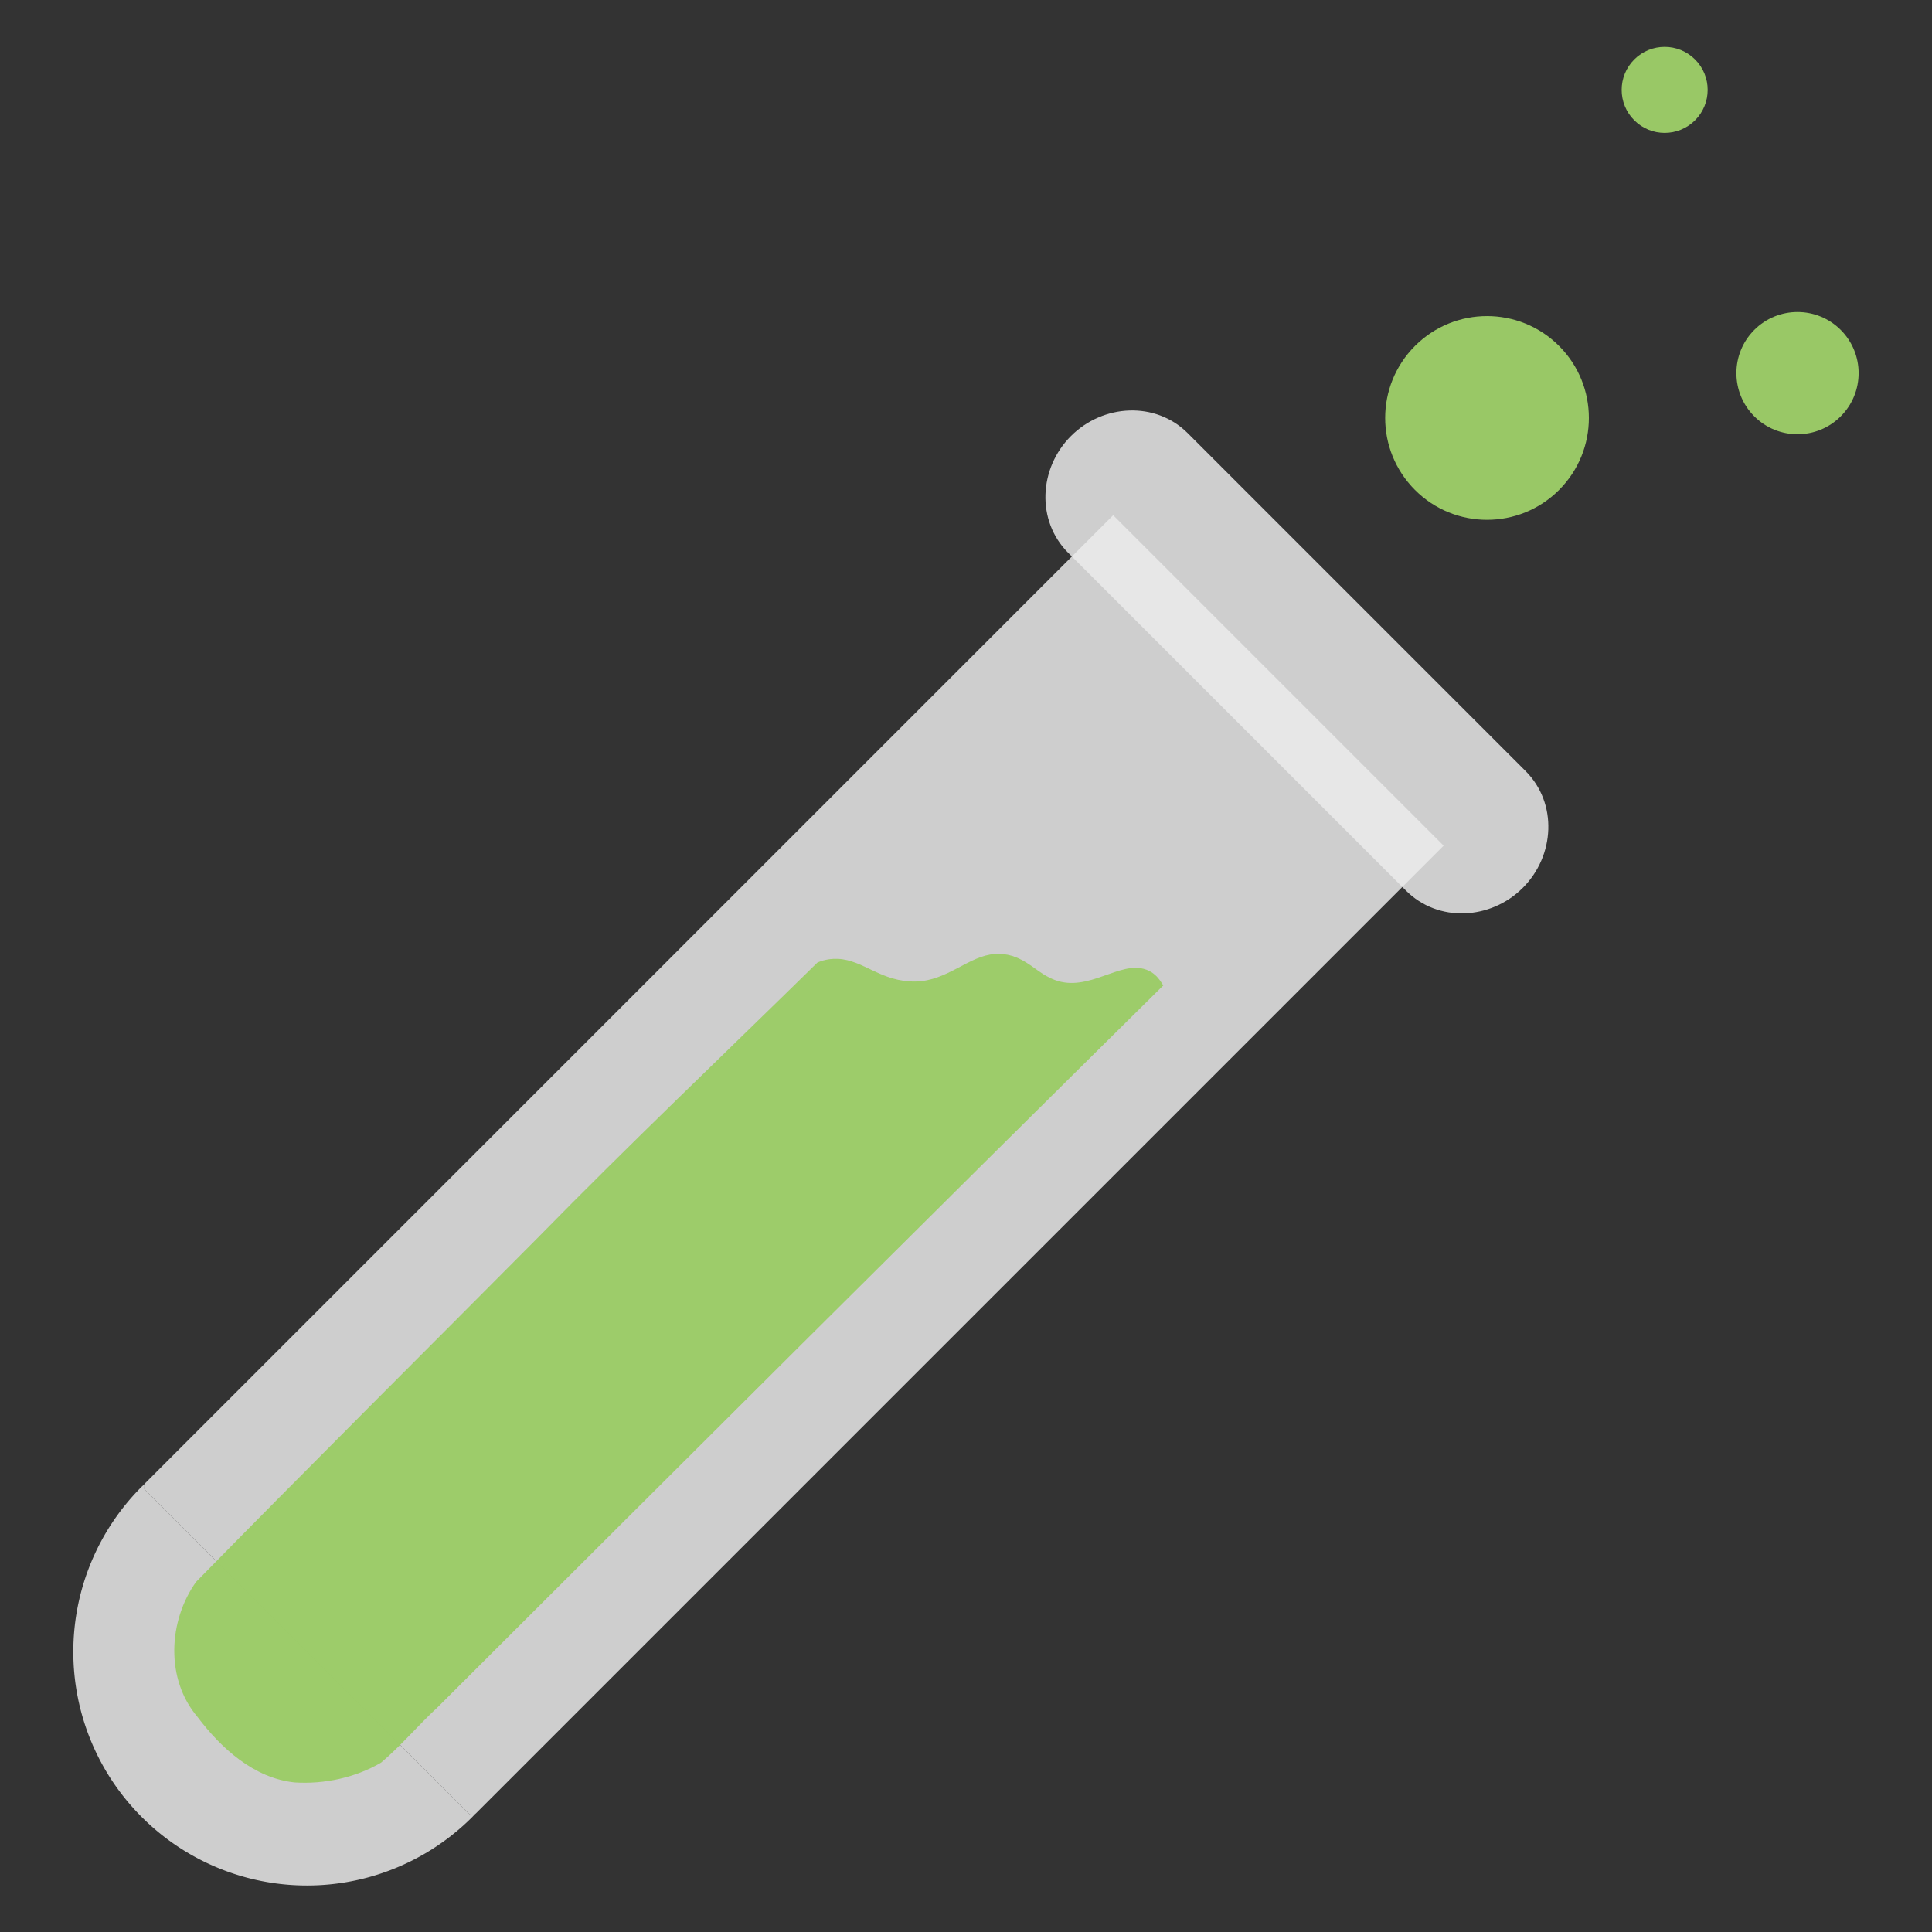 <?xml version="1.0" encoding="UTF-8" standalone="no"?>
<svg
   width="128"
   height="128"
   version="1.1"
   id="svg37361"
   sodipodi:docname="emoji_u1f9ea.svg"
   inkscape:version="1.2.2 (732a01da63, 2022-12-09)"
   xml:space="preserve"
   xmlns:inkscape="http://www.inkscape.org/namespaces/inkscape"
   xmlns:sodipodi="http://sodipodi.sourceforge.net/DTD/sodipodi-0.dtd"
   xmlns="http://www.w3.org/2000/svg"
   xmlns:svg="http://www.w3.org/2000/svg"><rect width="100%" height="100%" fill="#333333" stroke="none"/><sodipodi:namedview
     id="namedview37363"
     pagecolor="#ffffff"
     bordercolor="#000000"
     borderopacity="0.25"
     inkscape:showpageshadow="2"
     inkscape:pageopacity="0.0"
     inkscape:pagecheckerboard="0"
     inkscape:deskcolor="#d1d1d1"
     showgrid="false"
     inkscape:zoom="2.9996795"
     inkscape:cx="14.16818"
     inkscape:cy="81.008653"
     inkscape:window-width="1366"
     inkscape:window-height="697"
     inkscape:window-x="-8"
     inkscape:window-y="-8"
     inkscape:window-maximized="1"
     inkscape:current-layer="svg37361" /><defs
     id="defs37341"><linearGradient
       id="a"><stop
         offset="0"
         id="stop37336" /><stop
         offset="1"
         stop-opacity="0"
         id="stop37338" /></linearGradient></defs><g
     transform="matrix(0.782,0.782,-0.782,0.782,85.506,-49.001)"
     id="g37359"
     style="stroke-width:0.904"><g
       fill="#ececec"
       fill-opacity="0.837"
       id="g37349"
       style="stroke-width:0.818"><path
         d="m 73.626,142.686 a 0.307,0.307 0 0 1 -0.303,0.285 H 45.948 c -0.159,0 -0.278,-0.124 -0.296,-0.278 a 13.998,13.998 0 0 0 -0.014,0.278 13.998,13.998 0 0 0 13.998,13.998 13.998,13.998 0 0 0 14,-13.998 13.998,13.998 0 0 0 -0.01,-0.285 z"
         stroke-width="0.452"
         id="path37343" /><path
         d="m 45.638,60.672 v 81.988 c 0,0.172 0.138,0.31 0.31,0.31 h 27.375 a 0.311,0.311 0 0 0 0.313,-0.31 V 60.672 Z"
         stroke-width="0.619"
         id="path37345" /><path
         id="path37347"
         d="m 45.326,54.039 c -2.725,0 -4.829,2.342 -4.829,5.066 0,2.724 2.106,5.066 4.832,5.066 h 28.616 c 2.725,0 4.832,-2.342 4.832,-5.066 0,-2.724 -2.107,-5.066 -4.832,-5.066 z"
         sodipodi:nodetypes="sssssss"
         style="stroke-width:0.904" /></g><path
       id="path37351"
       style="fill:#9ccc68;fill-opacity:0.973;stroke-width:0.904"
       d="m 59.209,84.277 c -1.022,1.172 -0.868,3.149 -2.185,4.516 -1.424,1.479 -3.105,1.291 -4.246,2.326 -0.553,0.502 -0.718,1.041 -0.718,1.041 -0.073,7.84 -0.268,15.683 -0.188,23.525 0.037,9.671 0.005,19.346 0.102,29.013 0.475,2.845 2.817,5.427 5.778,5.668 2.331,0.325 4.981,0.205 6.887,-1.333 1.344,-1.18 2.378,-2.779 2.83,-4.509 0.131,-1.577 -0.014,-3.168 0.05,-4.751 0.014,-20.44 0.041,-40.879 0.162,-61.318 -0.033,0.062 -0.845,-0.363 -1.683,0.237 -1.291,0.925 -1.305,3.628 -3.528,4.283 -0.917,0.327 -2.24,0.129 -3.262,1.301 z"
       sodipodi:nodetypes="sssccccccccscss" /><circle
       r="6.102"
       cy="40.715"
       cx="57.356"
       fill="#34c130"
       fill-opacity="0.706"
       stroke-width="0.452"
       id="circle37353"
       style="fill:#9ccc68;fill-opacity:0.973" /><circle
       cx="68.61"
       cy="25.664"
       r="3.661"
       fill="#34c130"
       fill-opacity="0.706"
       stroke-width="0.271"
       id="circle37355"
       style="fill:#9ccc68;fill-opacity:0.973" /><circle
       r="2.576"
       cy="19.292"
       cx="50.983"
       fill="#34c130"
       fill-opacity="0.706"
       stroke-width="0.191"
       id="circle37357"
       style="fill:#9ccc68;fill-opacity:0.973" /></g></svg>
